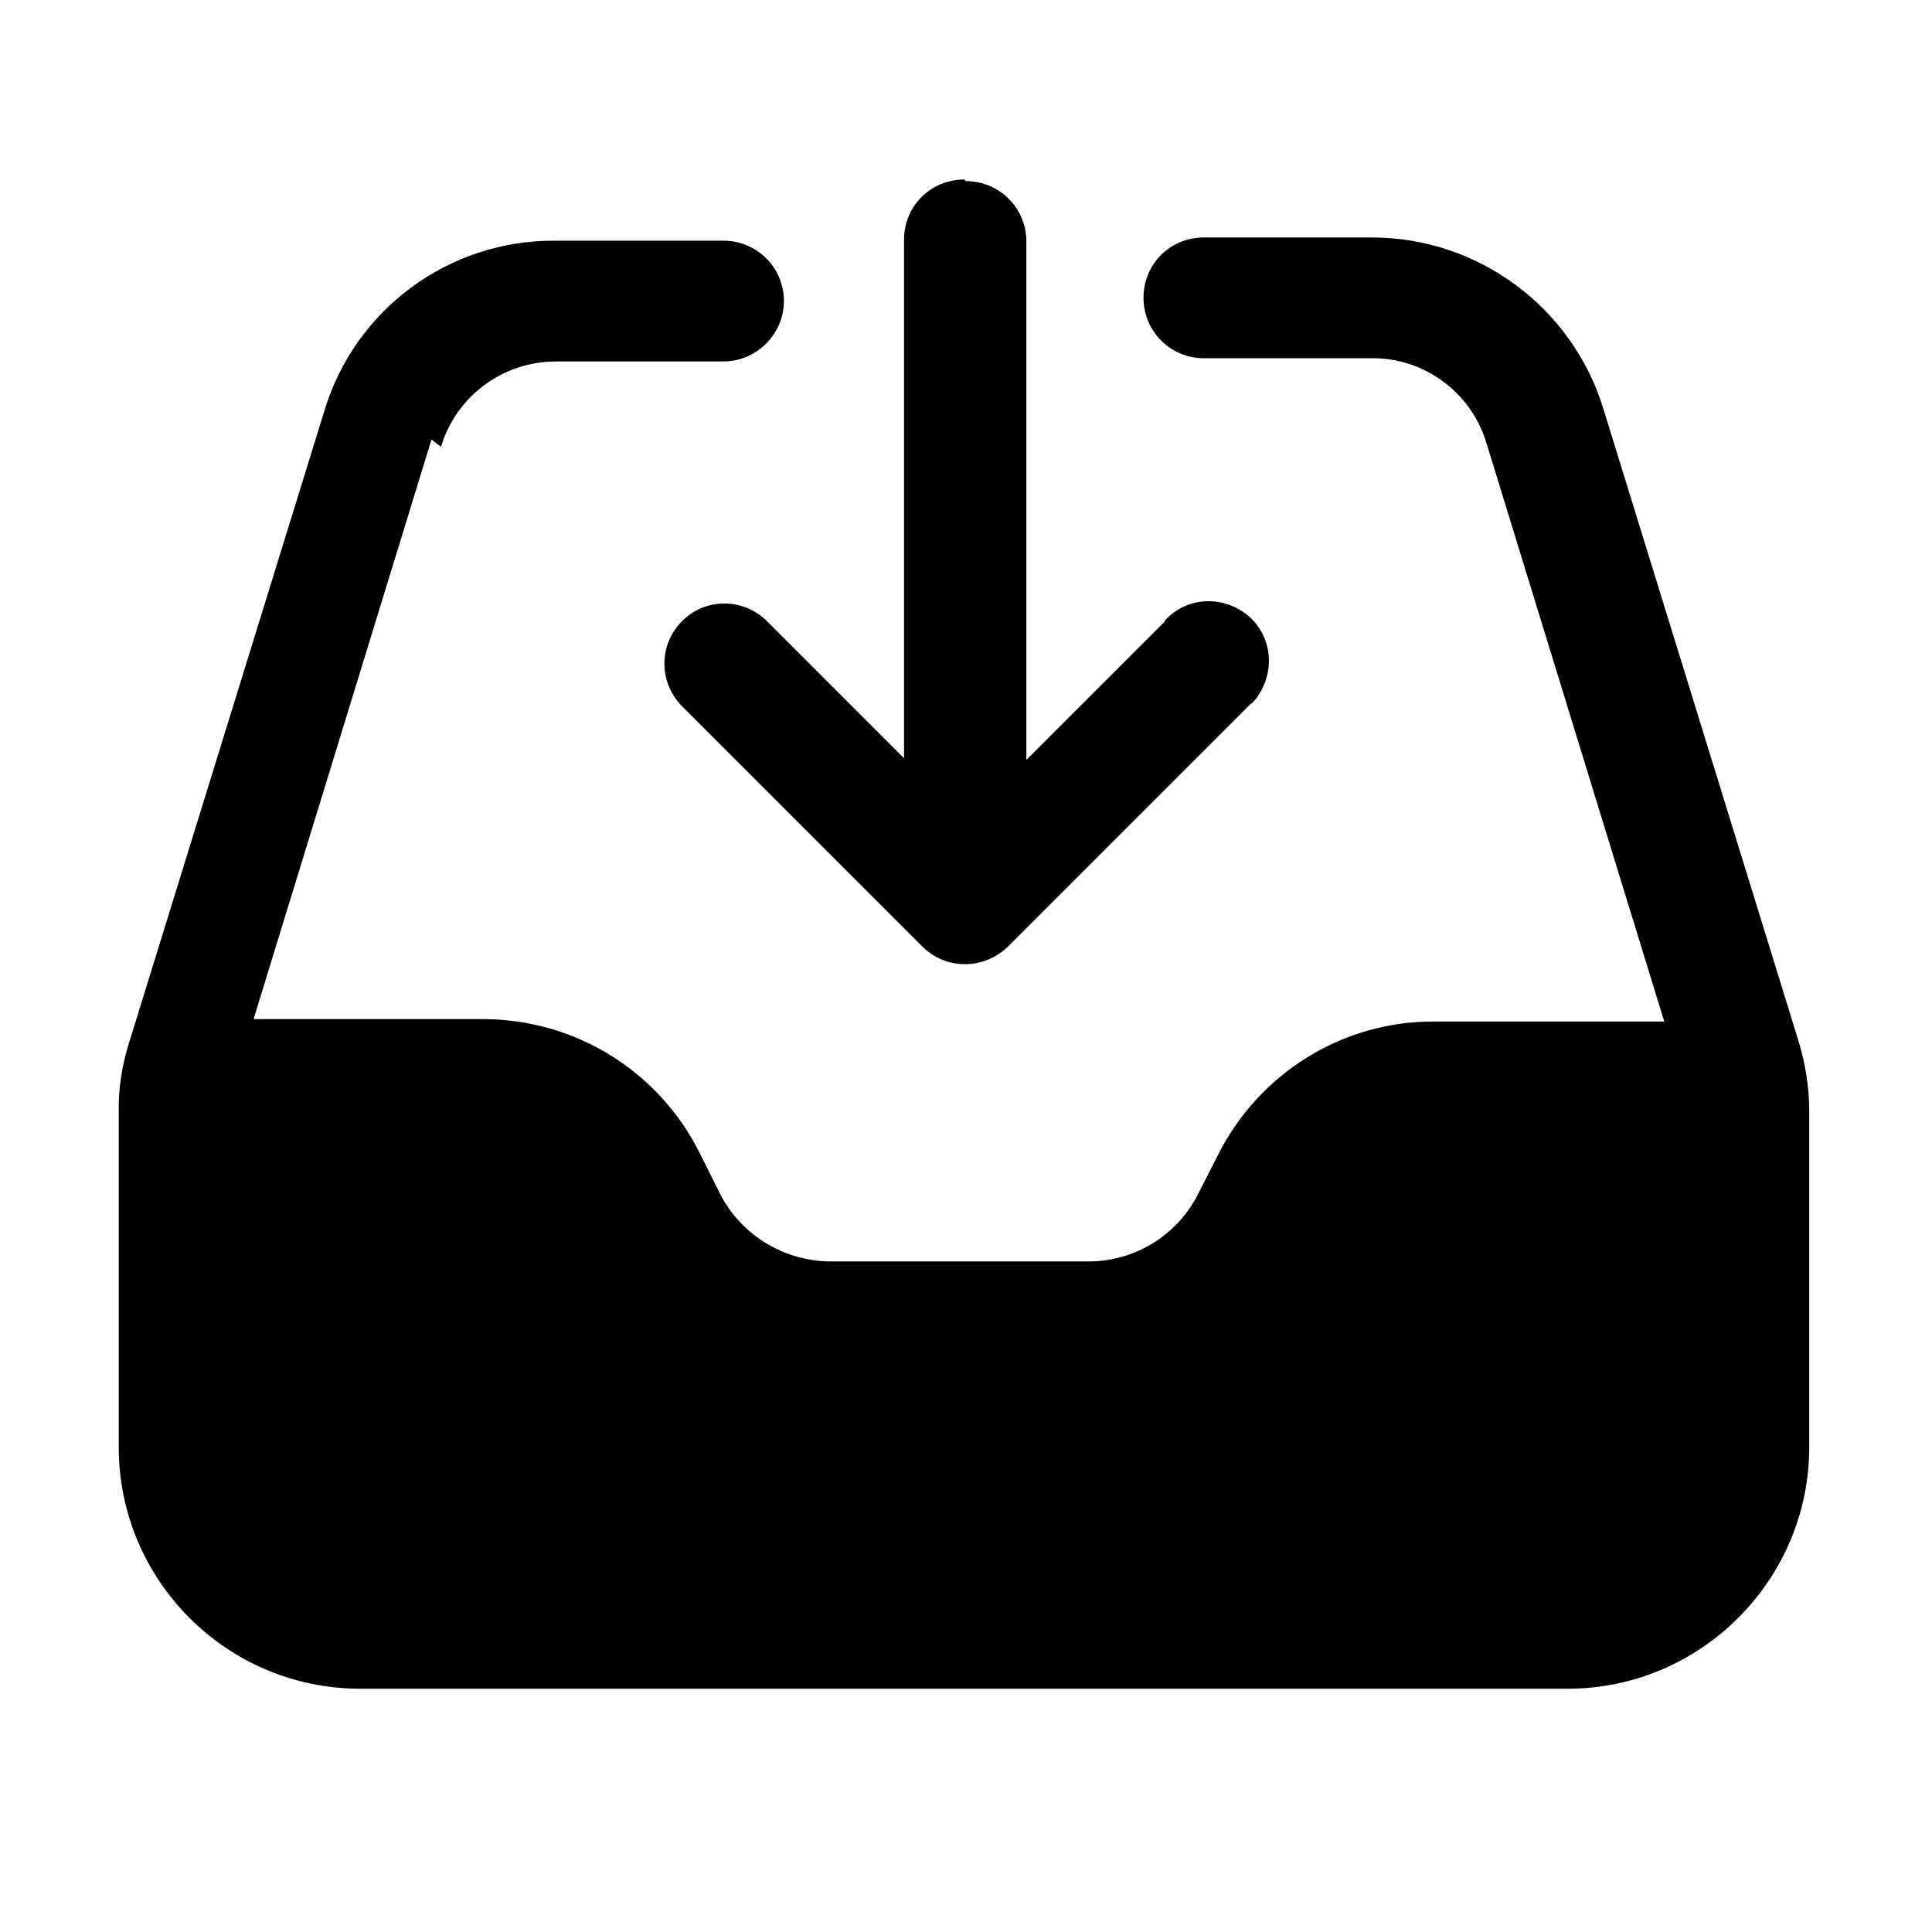 <svg viewBox="0 0 24 24" xmlns="http://www.w3.org/2000/svg"><g fill-rule="evenodd"><path d="M5.478 5.55v0c.19-.63.77-1.06 1.43-1.06h2.08v0c.41 0 .75-.34.75-.75 0-.42-.34-.75-.75-.75h-2.09v0c-1.32-.01-2.49.85-2.87 2.118l-2.42 7.83v0c-.09.28-.14.58-.133.88v4.16 0c0 1.65 1.34 3 3 3h15v0c1.65 0 3-1.35 3-3V13.8c0-.3-.05-.6-.14-.89l-2.42-7.84v0c-.39-1.26-1.56-2.12-2.87-2.12h-2.09V2.95c-.42 0-.75.33-.75.75 0 .41.33.75.75.75h2.08 -.001c.65-.01 1.24.42 1.43 1.05l2.21 7.19h-2.85v0c-1.14-.01-2.18.64-2.69 1.65l-.26.51v0c-.26.5-.78.82-1.35.82H10.3v0c-.57-.01-1.09-.33-1.35-.83l-.26-.52v0C8.18 13.3 7.14 12.66 6 12.66H3.15l2.21-7.2Z"/><path d="M12 2.25v0c.41 0 .75.33.75.75v6.44l1.72-1.72V7.71c.28-.31.75-.32 1.06-.04 .3.28.31.75.03 1.06 -.02.01-.03.02-.04.03l-3 3v0c-.3.29-.77.29-1.06 0l-3-3v0c-.29-.31-.27-.78.03-1.06 .28-.27.73-.27 1.02-.001l1.72 1.72V2.98v0c0-.42.33-.75.75-.75Z"/></g></svg>